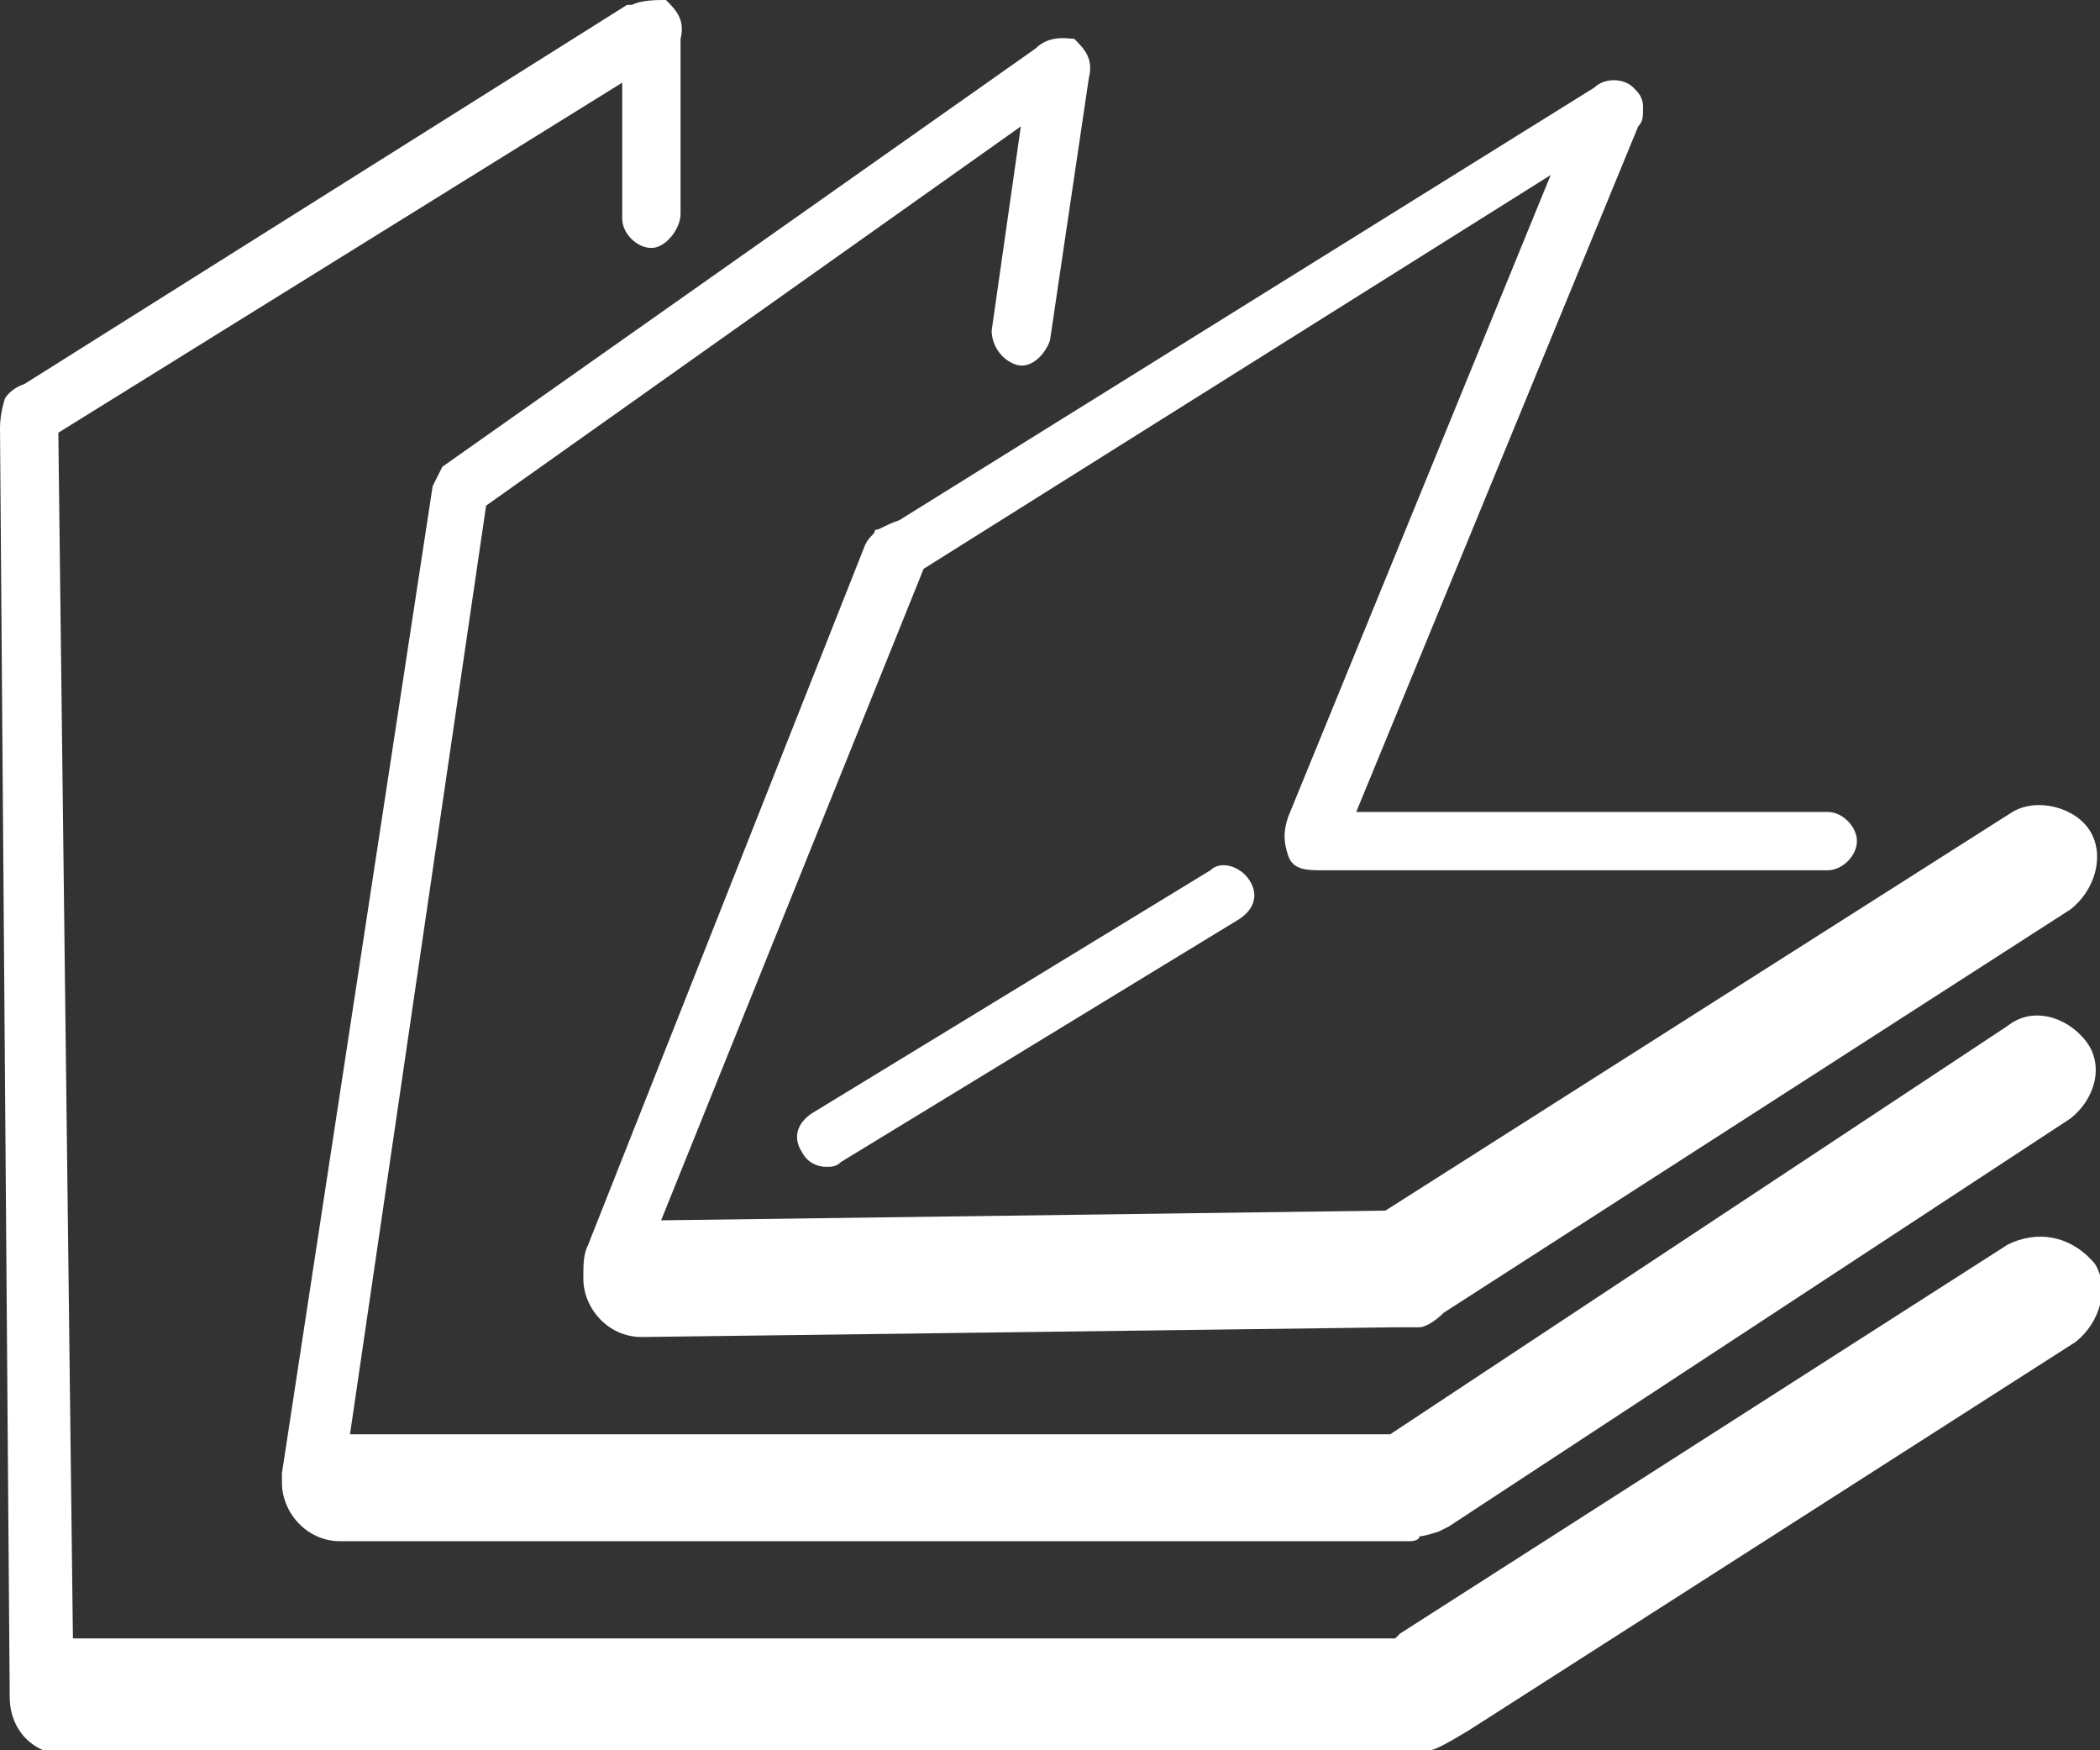 <?xml version="1.0" encoding="utf-8"?>
<!-- Generator: Adobe Illustrator 21.1.0, SVG Export Plug-In . SVG Version: 6.00 Build 0)  -->
<svg version="1.1" id="Ebene_1" xmlns="http://www.w3.org/2000/svg" xmlns:xlink="http://www.w3.org/1999/xlink" x="0px" y="0px"
	 viewBox="0 0 43.2 36" style="enable-background:new 0 0 43.2 36;" xml:space="preserve">
<rect x="0" y="0" width="43.2" height="36" fill="#333333" stroke="none"/>
<style type="text/css">
	.st0{fill:#FFFFFF;}
</style>
<g>
	<path class="st0" d="M8.9,10L5.8,30.3c0,0,0,0.1,0,0.1c0,0,0,0.1,0,0.1c0,0.6,0.5,1.2,1.2,1.2h21.7l0.3,0c0,0,0.2,0,0.2-0.1
		c0,0,0.1,0,0.4-0.1l0.2-0.1L42.6,23c0.5-0.4,0.7-1.1,0.3-1.6s-1.1-0.7-1.6-0.3l-12.7,8.4h0H7.2L10,10.4l11-7.8l-0.6,4.2
		c0,0.3,0.2,0.6,0.5,0.7c0.3,0.1,0.6-0.2,0.7-0.5l0.8-5.4c0.1-0.4-0.1-0.6-0.3-0.8C22,0.8,21.6,0.7,21.3,1L9.1,9.6L8.9,10z"/>
	<path class="st0" d="M18,10.9c0,0.1-0.1,0.1-0.2,0.3l-5.7,14.4c0,0,0,0,0,0C12,25.8,12,26,12,26.3c0,0.6,0.5,1.2,1.2,1.2
		c0,0,0,0,0,0l15.5-0.2c0.3,0,0.4,0,0.5,0c0.1,0,0.3-0.1,0.5-0.3l12.9-8.3c0.5-0.4,0.7-1.1,0.4-1.6s-1.1-0.7-1.6-0.4l-12.9,8.2
		l-14.9,0.2L19,11.7l12.9-8.1l-5.4,13.2c-0.1,0.3-0.1,0.5,0,0.8s0.4,0.3,0.7,0.3h10.4c0.3,0,0.6-0.3,0.6-0.6s-0.3-0.6-0.6-0.6h-9.7
		l5.8-14.1c0.1-0.1,0.1-0.2,0.1-0.4s-0.1-0.3-0.2-0.4c-0.2-0.2-0.6-0.2-0.8,0l-14.3,8.9C18.2,10.8,18.1,10.9,18,10.9z M32.6,2
		L32.6,2C32.6,2.1,32.6,2,32.6,2z"/>
	<path class="st0" d="M24.9,17.9l-8.2,5c-0.3,0.2-0.4,0.5-0.2,0.8c0.1,0.2,0.3,0.3,0.5,0.3c0.1,0,0.2,0,0.3-0.1l8.2-5
		c0.3-0.2,0.4-0.5,0.2-0.8C25.5,17.8,25.1,17.7,24.9,17.9z"/>
	<path class="st0" d="M41.3,25.6l-12.5,8l-0.1,0.1l0,0h0l-27.2,0h0L1.2,8.9l11.6-7.2v2.8c0,0.3,0.3,0.6,0.6,0.6S14,4.7,14,4.4V0.8
		c0.1-0.4-0.1-0.6-0.3-0.8C13.5,0,13.2,0,13,0.1l-0.1,0L0.5,7.9C0.2,8,0.1,8.2,0.1,8.2S0,8.5,0,8.8l0.2,26.1l0,0l0,0
		c0,0.7,0.5,1.2,1.2,1.2l0,0l27.2,0c0.1,0,0.2,0,0.3,0c0.3,0,0.4,0,0.5-0.1c0.1,0,0.3-0.1,0.8-0.4l12.5-8c0.5-0.4,0.7-1.1,0.4-1.6
		C42.6,25.4,41.9,25.3,41.3,25.6z"/>
</g>
</svg>
